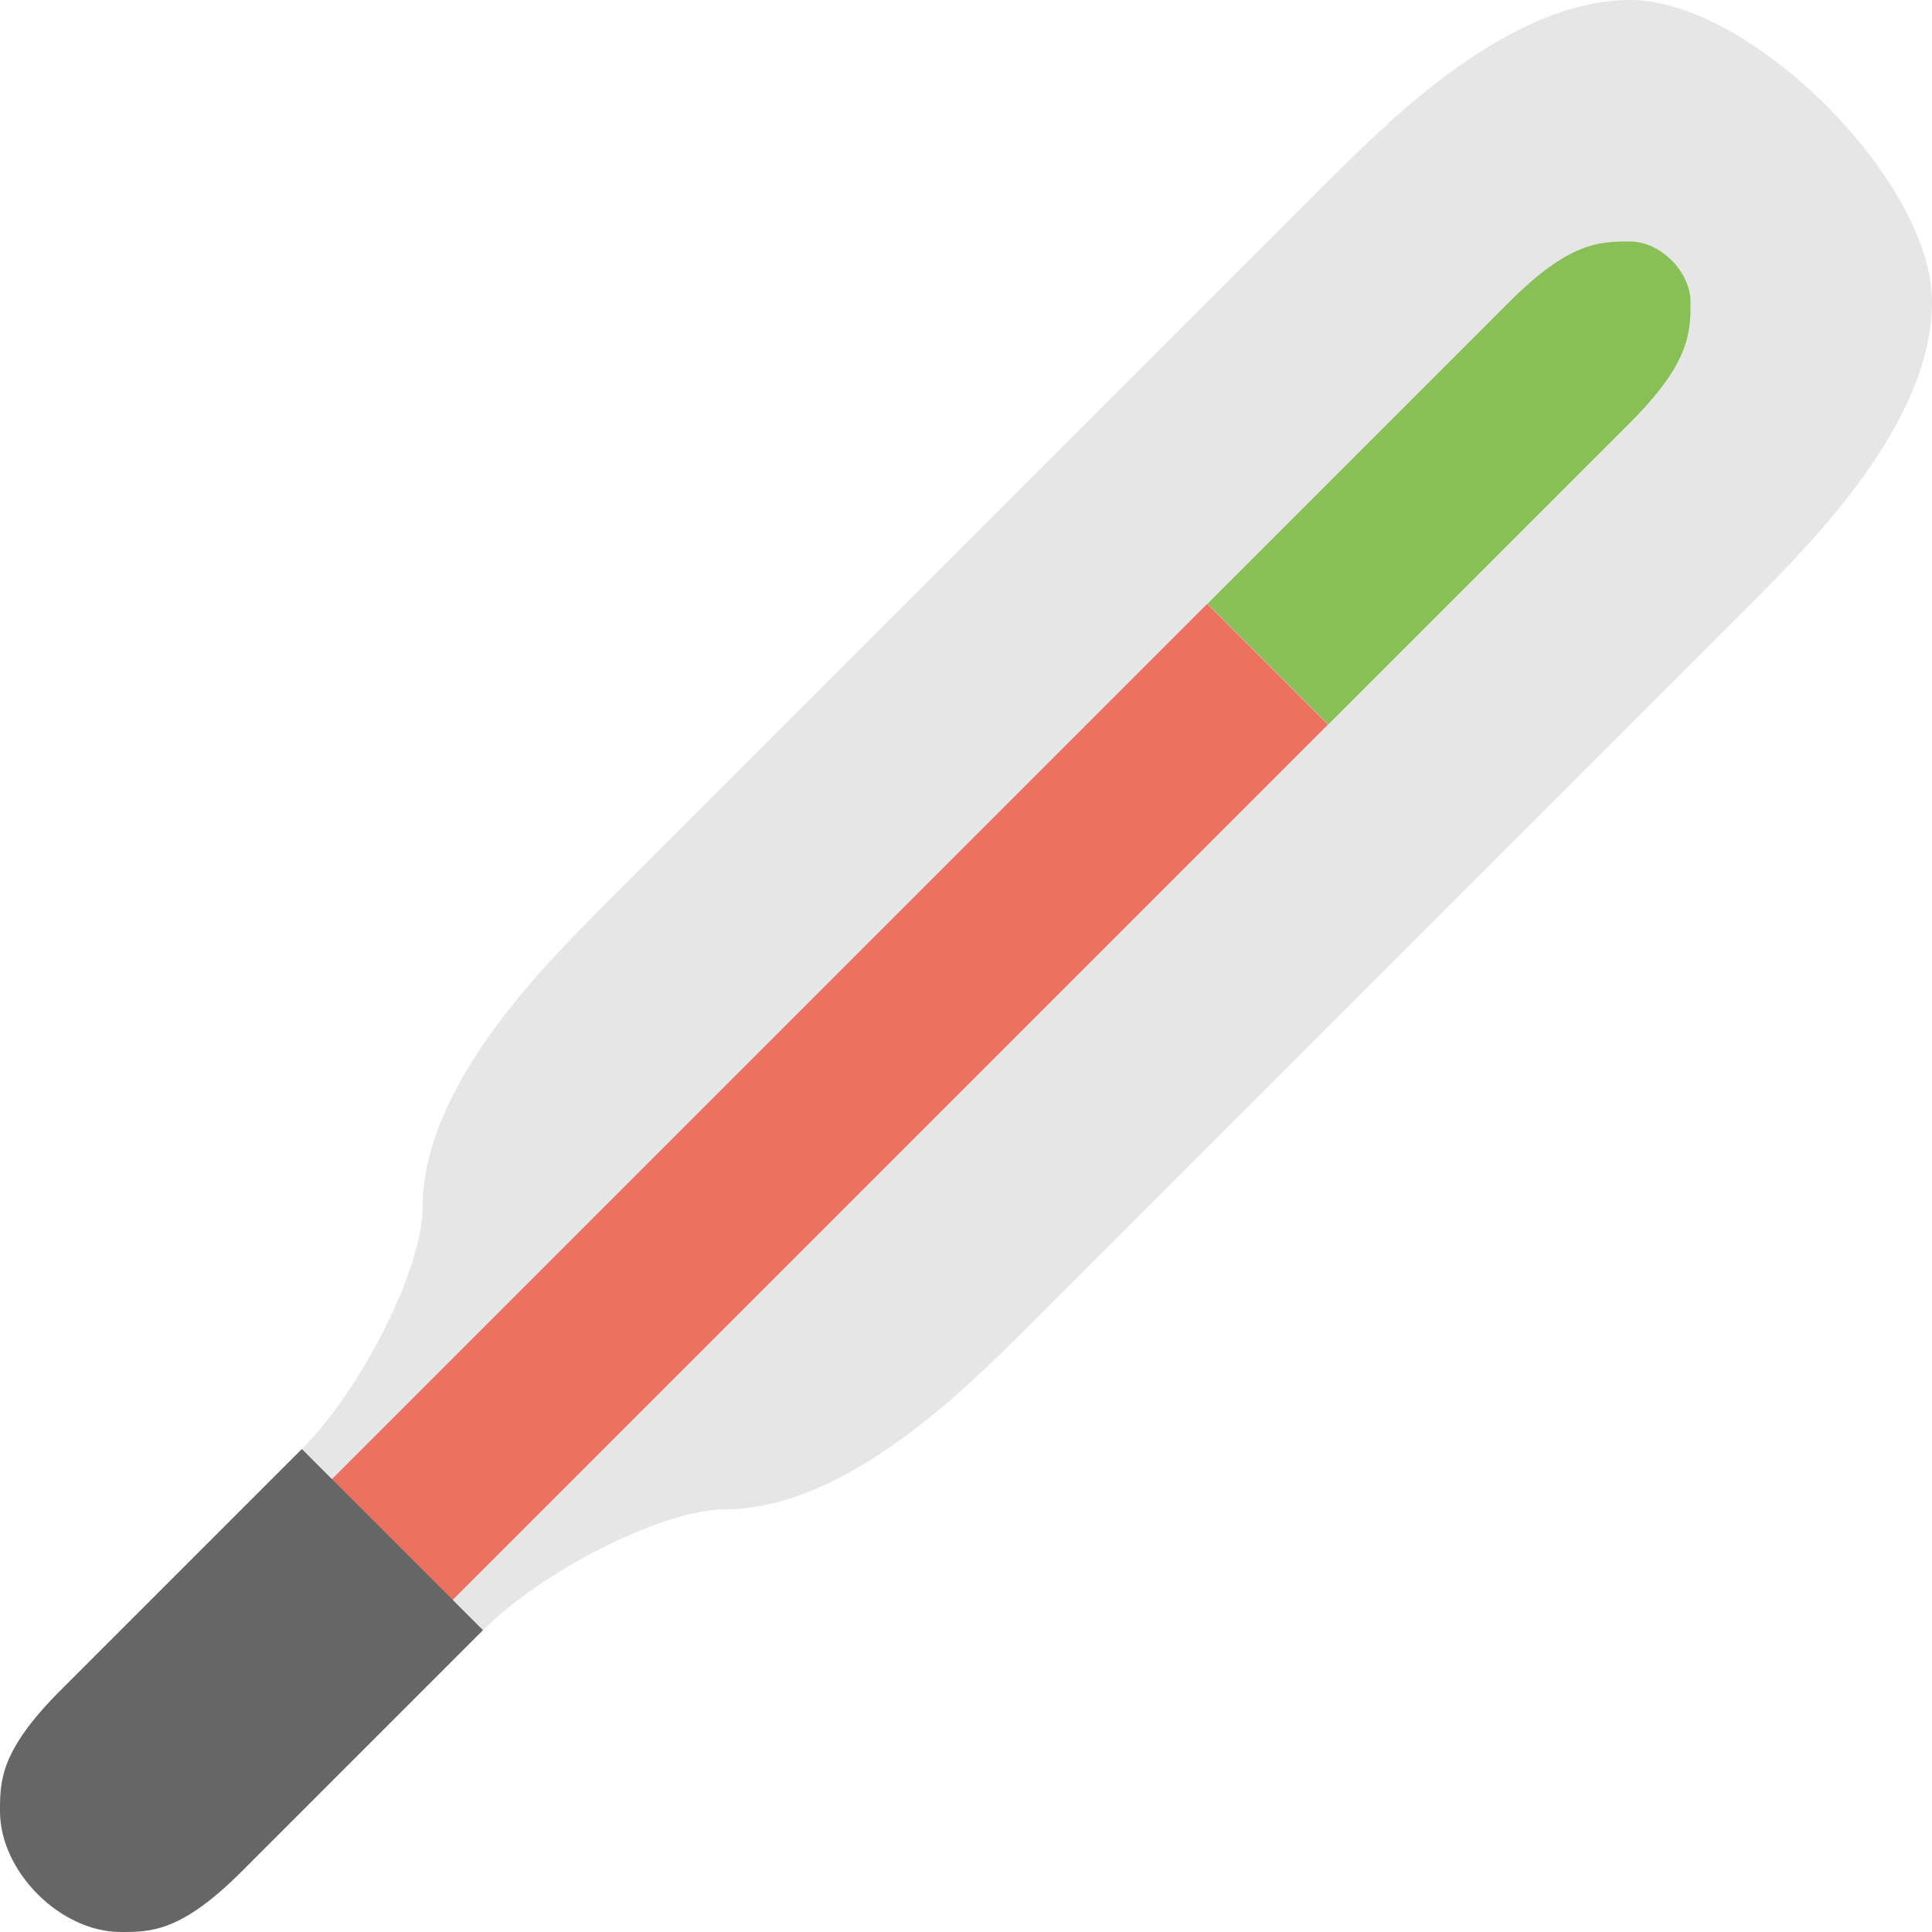 <svg xmlns="http://www.w3.org/2000/svg" xmlns:xlink="http://www.w3.org/1999/xlink" id="Layer_1" width="64" height="64" x="0" style="enable-background:new 0 0 64 64" y="0" version="1.1" viewBox="0 0 64 64" xml:space="preserve"><g id="Body_11_"><g><path style="fill:#e6e6e6" d="M54,0c-4,0-8,4-10,6L20,30c-2,2-6,6-6,10c0,2-2,6-4,8l6,6c2-2,6-4,8-4c4,0,8-4,10-6l24-24 c2-2,6-6,6-10S58,0,54,0z"/></g></g><g id="Tube"><g><path style="fill:#88c057" d="M54,8c-1,0-2,0-4,2L40,20l4,4l10-10c2-2,2-3,2-4S55,8,54,8z"/></g></g><g id="Mercury"><g><rect style="fill:#ed7161" width="42.426" height="5.657" x="5.787" y="34.172" transform="matrix(0.707 -0.707 0.707 0.707 -18.255 29.929)"/></g></g><g id="Bulb"><g><path style="fill:#666" d="M10,48l-8,8c-2,2-2,3-2,4c0,2,2,4,4,4c1,0,2,0,4-2l8-8L10,48z"/></g></g></svg>